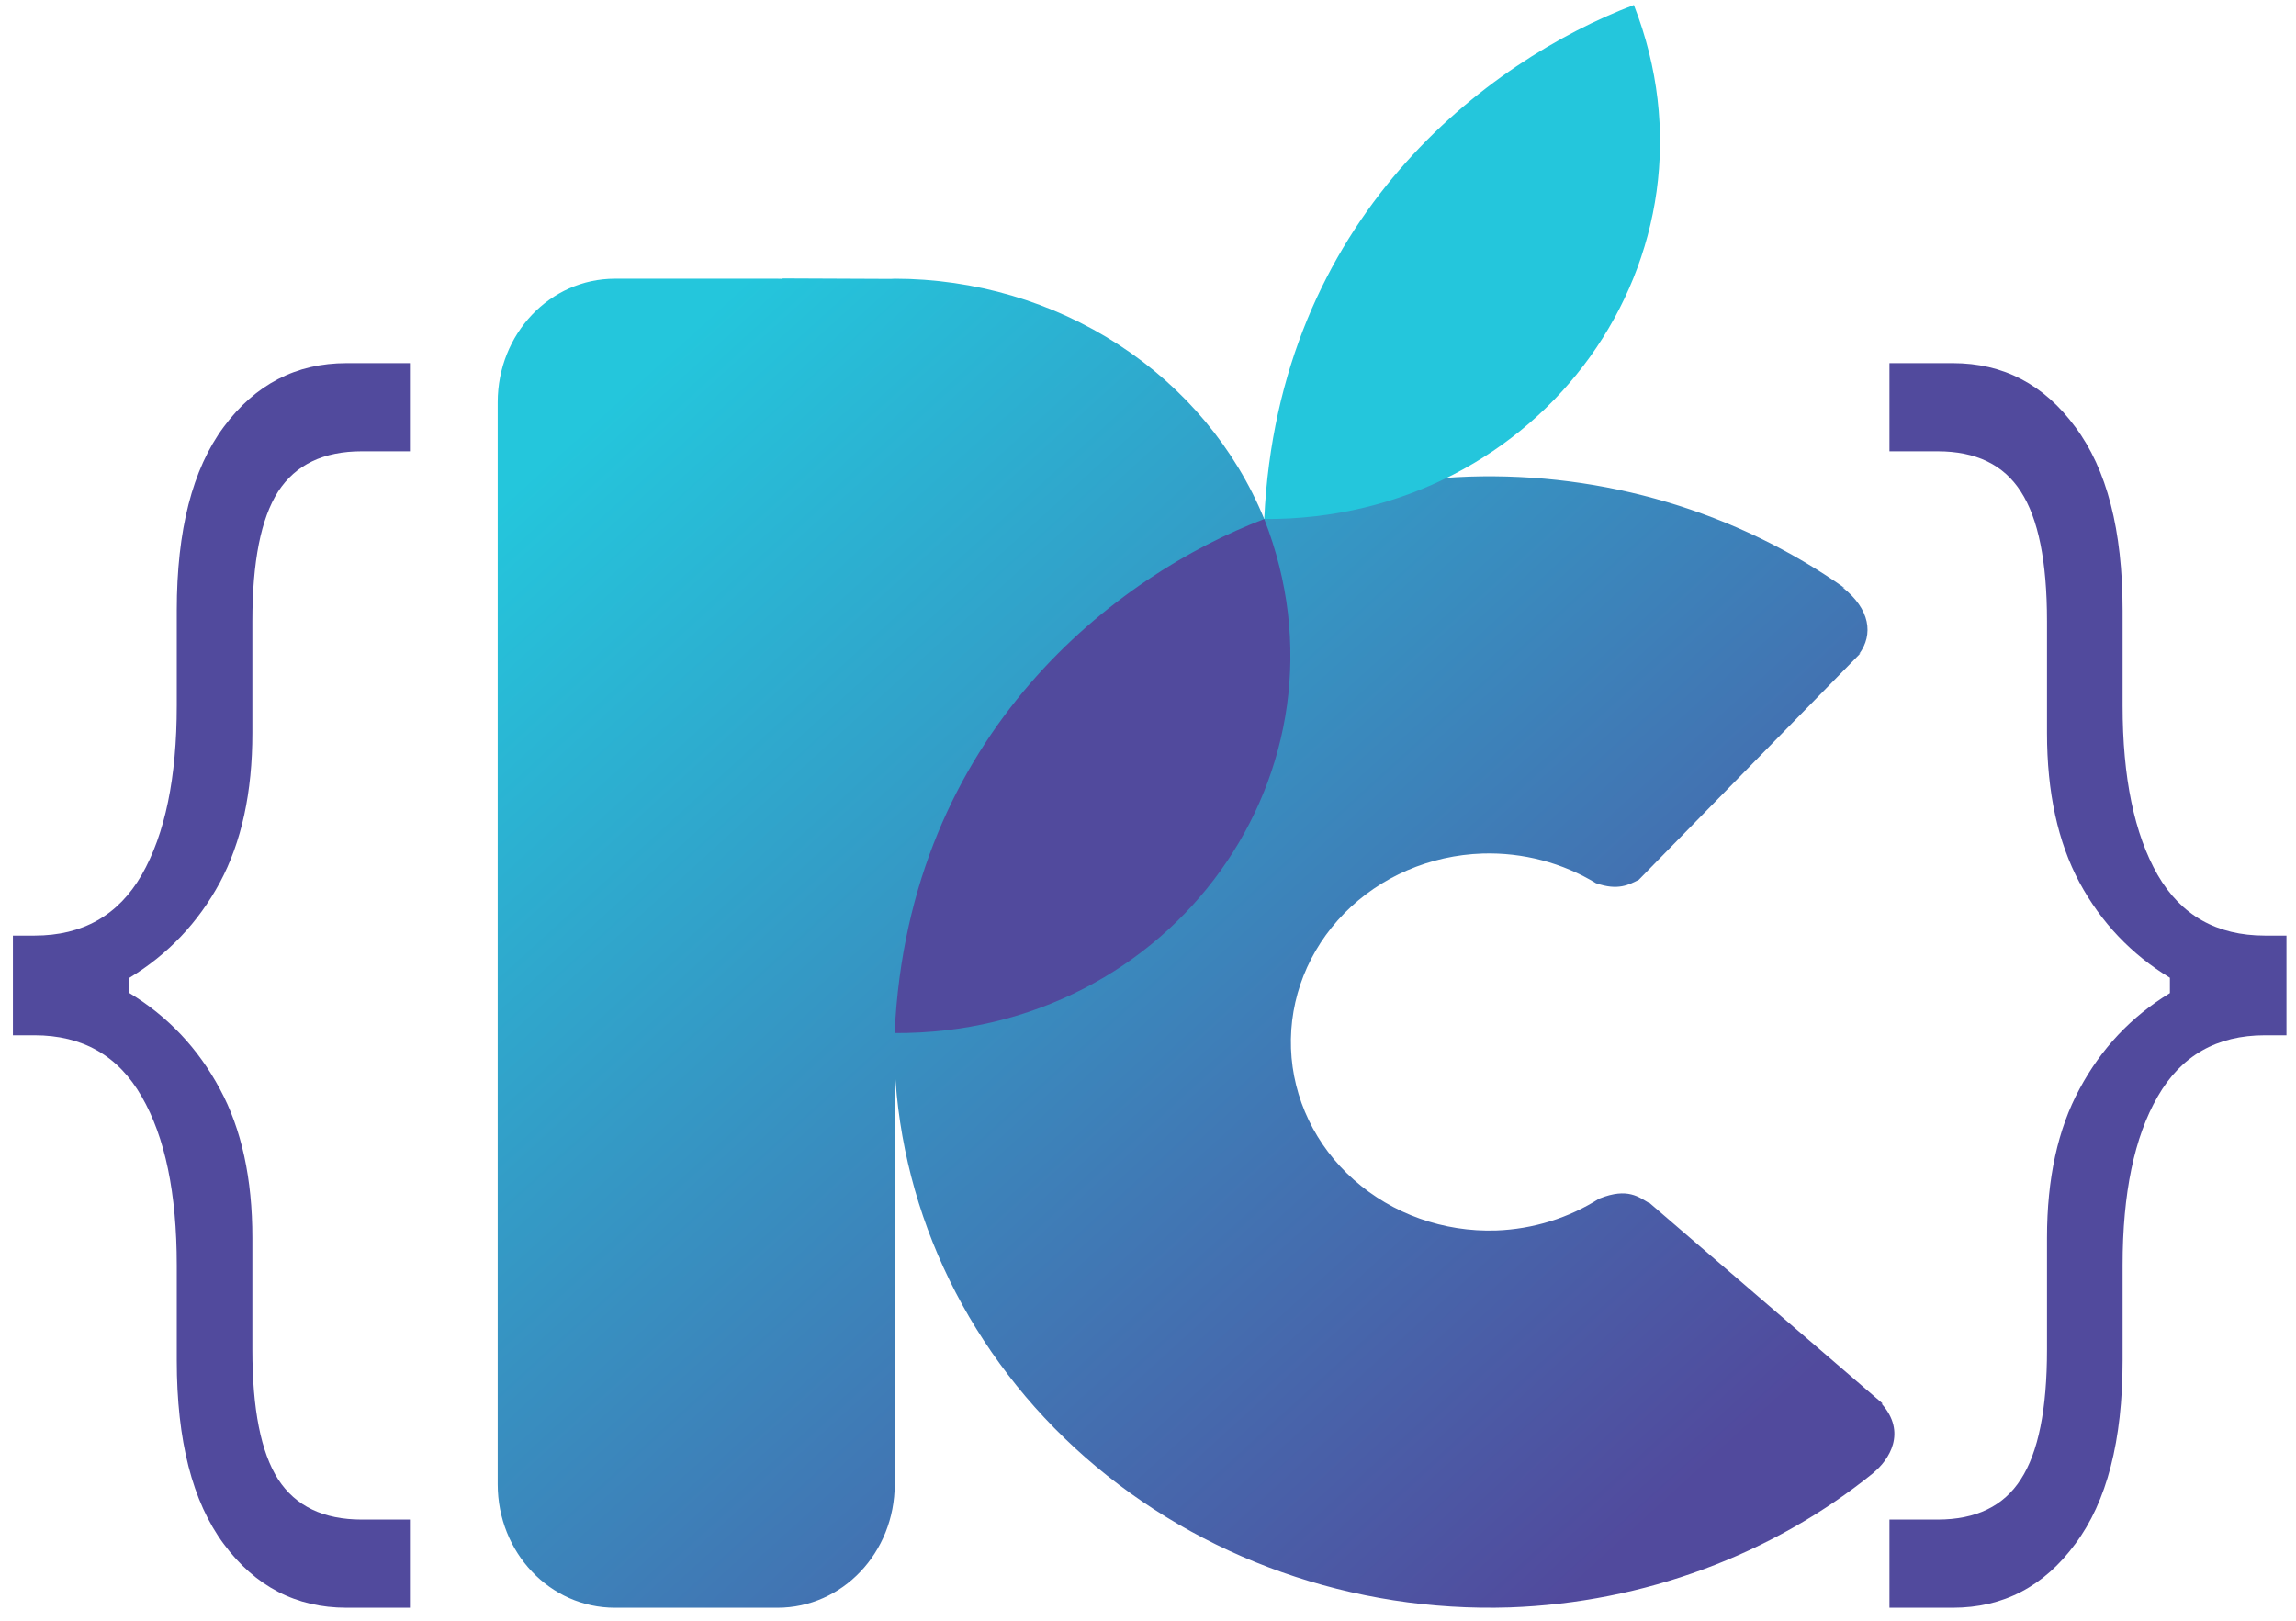 <svg width="153" height="108" viewBox="0 0 153 108" fill="none" xmlns="http://www.w3.org/2000/svg">
<path d="M27.316 107.134H23.095C19.736 107.134 17.006 105.715 14.904 102.877C12.822 100.067 11.78 95.994 11.78 90.658V84.314C11.78 79.517 11.002 75.77 9.444 73.074C7.887 70.349 5.504 68.987 2.296 68.987H0.86V62.345H2.296C5.504 62.345 7.887 60.997 9.444 58.3C11.002 55.576 11.78 51.815 11.78 47.018V40.674C11.78 35.338 12.822 31.265 14.904 28.455C17.006 25.617 19.736 24.198 23.095 24.198H27.316V30.073H24.108C21.556 30.073 19.698 30.967 18.535 32.755C17.39 34.544 16.818 37.424 16.818 41.398V48.849C16.818 52.794 16.096 56.115 14.651 58.811C13.206 61.479 11.199 63.594 8.628 65.155V66.177C11.199 67.738 13.206 69.867 14.651 72.563C16.096 75.231 16.818 78.538 16.818 82.483V89.934C16.818 93.908 17.39 96.788 18.535 98.577C19.698 100.365 21.556 101.259 24.108 101.259H27.316V107.134Z" fill="#514A9D"/>
<path d="M152.365 68.987H150.93C147.721 68.987 145.338 70.349 143.781 73.074C142.224 75.77 141.445 79.517 141.445 84.314V90.658C141.445 95.994 140.394 100.067 138.293 102.877C136.21 105.715 133.49 107.134 130.131 107.134H125.909V101.259H129.118C131.669 101.259 133.518 100.365 134.662 98.577C135.826 96.788 136.407 93.908 136.407 89.934V82.483C136.407 78.538 137.13 75.231 138.574 72.563C140.019 69.867 142.027 67.738 144.597 66.177V65.155C142.027 63.594 140.019 61.479 138.574 58.811C137.13 56.115 136.407 52.794 136.407 48.849V41.398C136.407 37.424 135.826 34.544 134.662 32.755C133.518 30.967 131.669 30.073 129.118 30.073H125.909V24.198H130.131C133.49 24.198 136.21 25.617 138.293 28.455C140.394 31.265 141.445 35.338 141.445 40.674V47.018C141.445 51.815 142.224 55.576 143.781 58.3C145.338 60.997 147.721 62.345 150.93 62.345H152.365V68.987Z" fill="#514A9D"/>
<path fill-rule="evenodd" clip-rule="evenodd" d="M52.096 18.554L52.177 18.582C52.056 18.576 51.934 18.573 51.812 18.573H40.977C36.65 18.573 33.166 22.245 33.166 26.806V43.705V98.901C33.166 103.462 36.65 107.134 40.977 107.134H51.812C56.139 107.134 59.622 103.462 59.622 98.901V71.101C60.084 81.021 64.647 90.368 72.321 97.111C79.995 103.853 90.159 107.447 100.606 107.112C109.524 106.795 118.069 103.632 124.861 98.133L124.813 98.161C125.893 97.298 127.09 95.436 125.378 93.53C125.378 93.53 125.465 93.54 125.471 93.541L109.882 80.129C109.884 80.131 109.919 80.184 109.919 80.184C109.223 79.783 108.477 79.114 106.592 79.864L106.589 79.857C104.547 81.165 102.162 81.905 99.702 81.995C96.195 82.109 92.785 80.895 90.221 78.62C87.657 76.346 86.149 73.197 86.029 69.866C85.909 66.535 87.187 63.295 89.581 60.859C91.976 58.423 95.291 56.991 98.797 56.877C101.48 56.795 104.127 57.492 106.384 58.873L106.367 58.857C107.82 59.368 108.558 58.952 109.206 58.625L109.203 58.629L123.989 43.521L123.89 43.581C124.845 42.283 124.637 40.597 122.777 39.134L122.925 39.188C115.708 34.089 106.881 31.469 97.892 31.76C93.203 31.928 88.583 32.885 84.246 34.586C82.314 29.873 78.93 25.824 74.537 22.967C70.144 20.11 64.946 18.578 59.622 18.573C59.53 18.577 59.438 18.582 59.346 18.587L59.356 18.586L52.096 18.554Z" fill="url(#paint0_linear)"/>
<path d="M84.246 34.586C90.778 51.296 78.163 68.945 59.616 68.84C60.547 48.753 74.496 38.292 84.246 34.586Z" fill="#514A9D"/>
<path d="M108.877 0.331C115.408 17.041 102.793 34.69 84.246 34.586C85.178 14.499 99.127 4.037 108.877 0.331Z" fill="#24C6DC"/>
<defs>
<linearGradient id="paint0_linear" x1="40.515" y1="26.87" x2="109.091" y2="102.149" gradientUnits="userSpaceOnUse">
<stop stop-color="#24C6DC"/>
<stop offset="1" stop-color="#514A9D"/>
</linearGradient>
</defs>
</svg>
